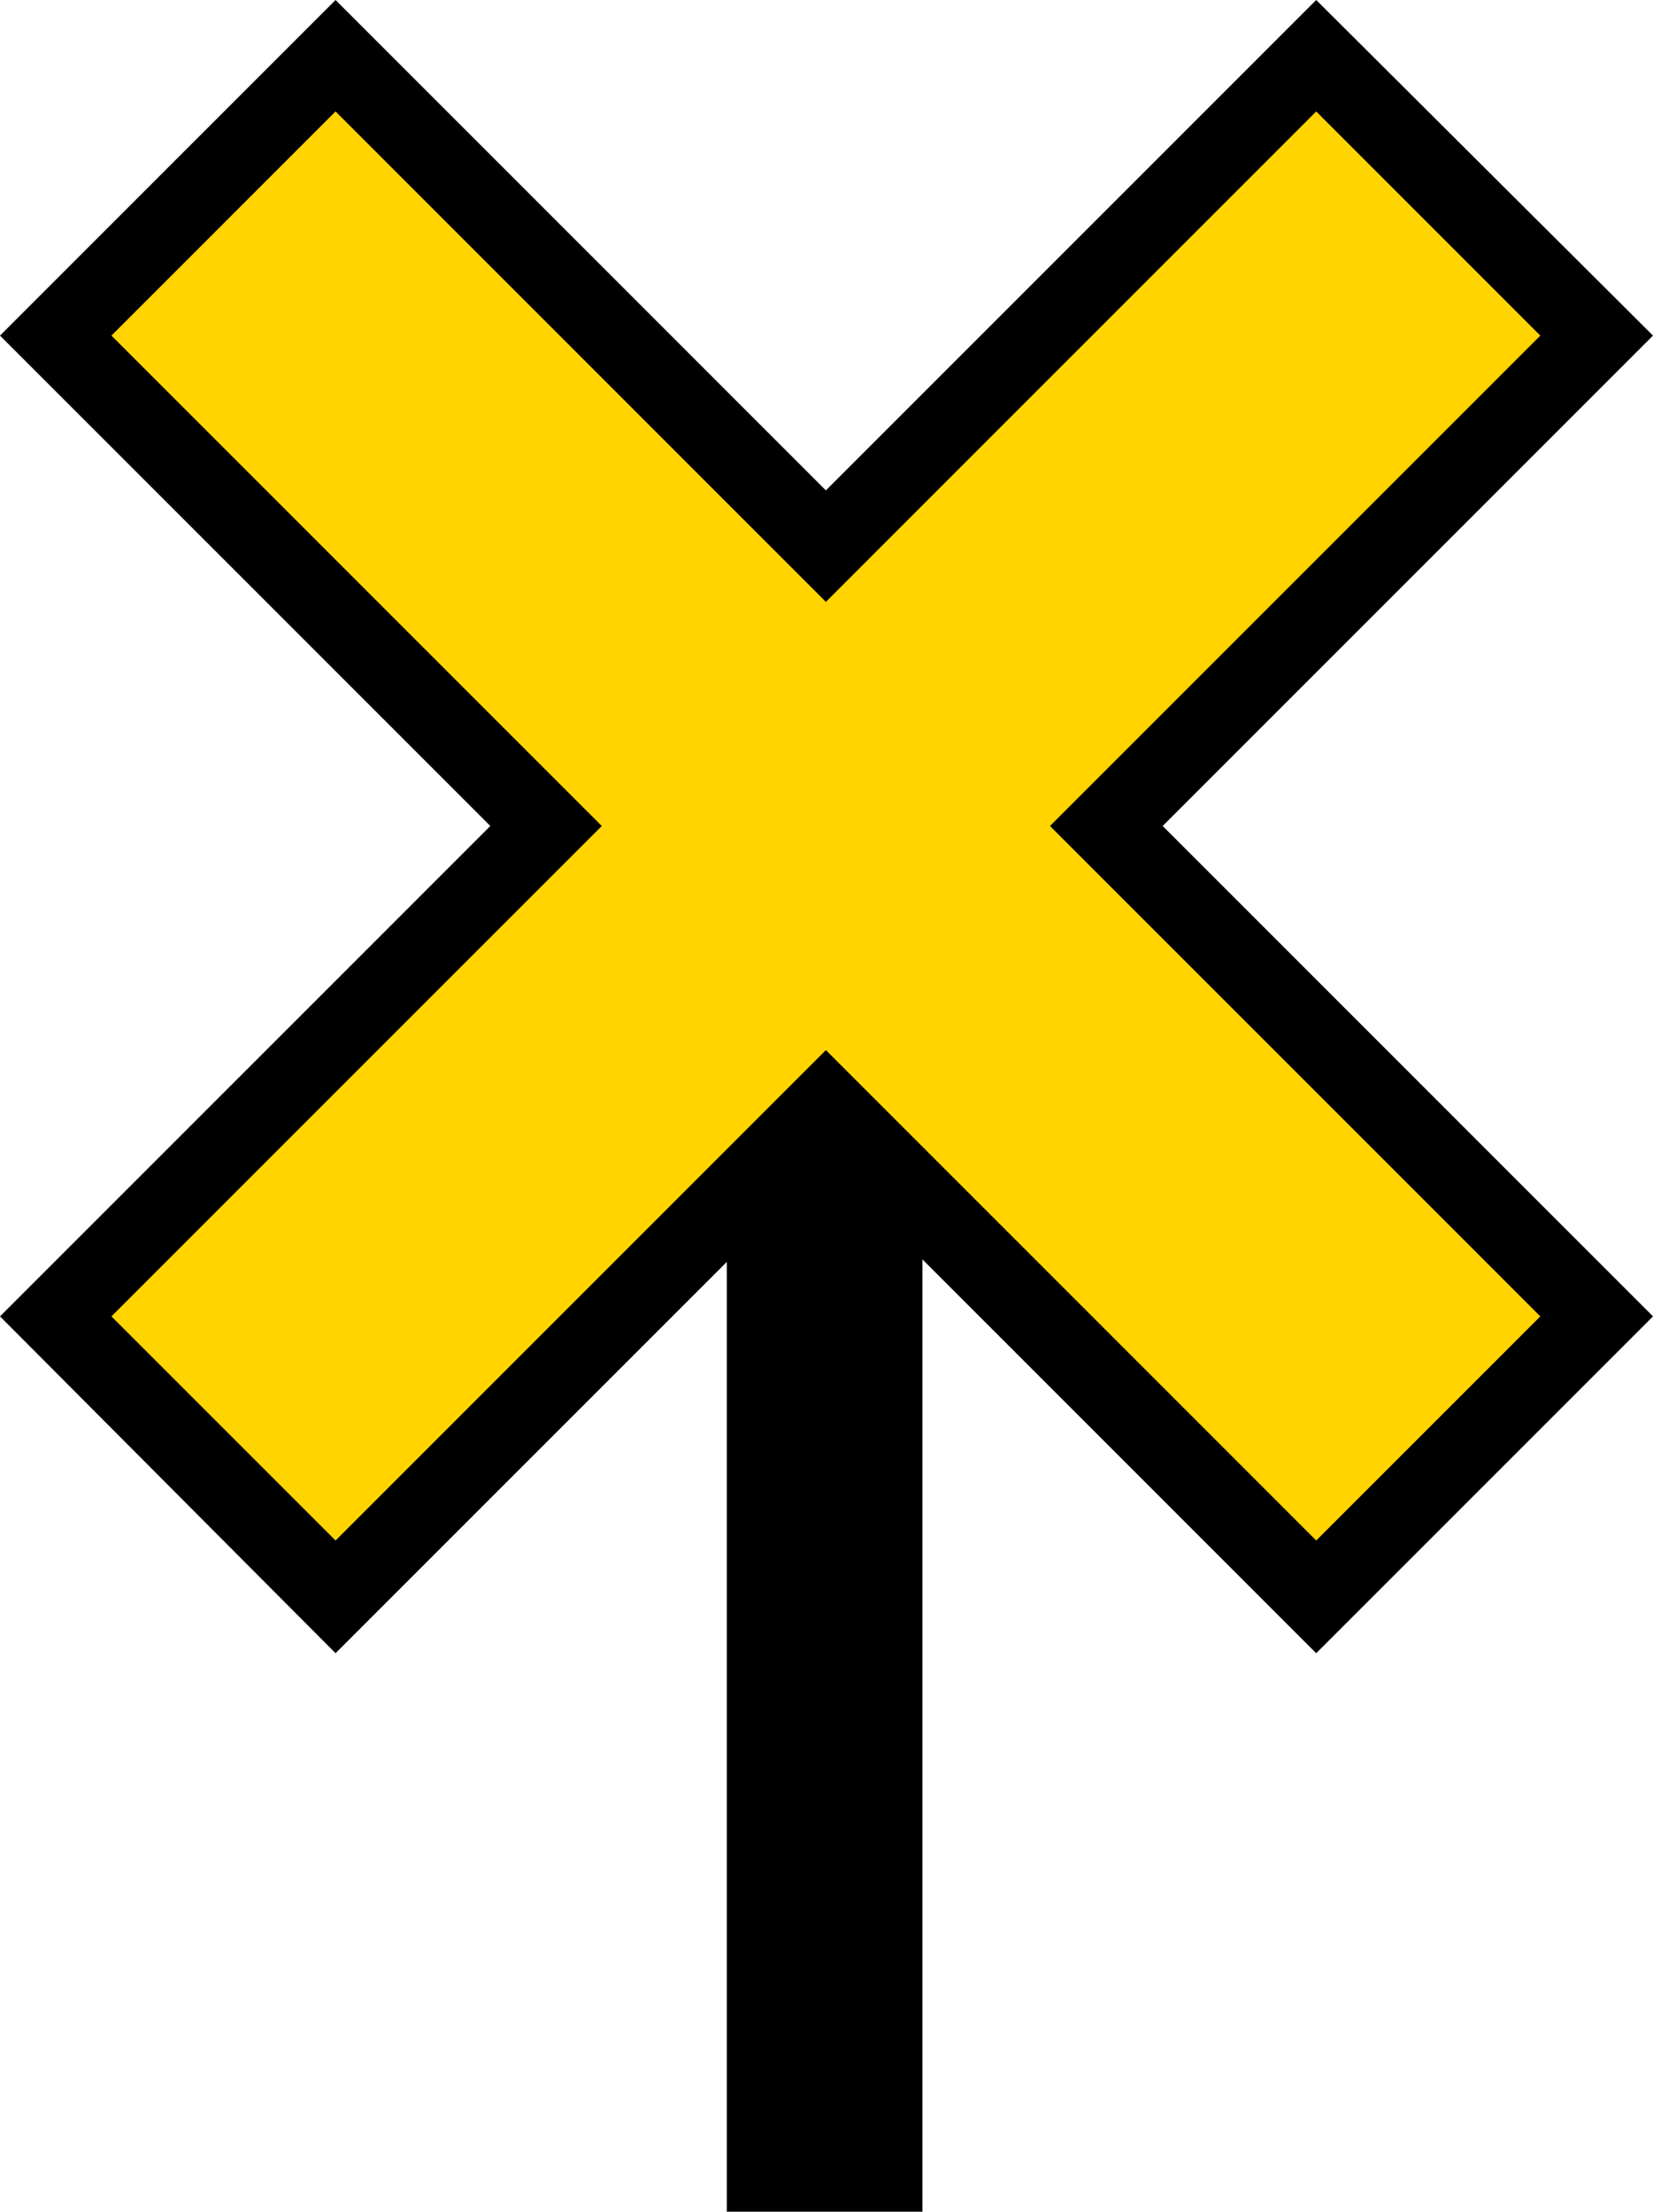 <?xml version="1.0" encoding="UTF-8" standalone="no"?>
<svg
   xmlns:dc="http://purl.org/dc/elements/1.1/"
   xmlns:cc="http://creativecommons.org/ns#"
   xmlns:rdf="http://www.w3.org/1999/02/22-rdf-syntax-ns#"
   xmlns:svg="http://www.w3.org/2000/svg"
   xmlns="http://www.w3.org/2000/svg"
   xmlns:sodipodi="http://sodipodi.sourceforge.net/DTD/sodipodi-0.dtd"
   xmlns:inkscape="http://www.inkscape.org/namespaces/inkscape"
   version="1.0"
   width="41.719"
   height="55.812"
   id="svg2"
   inkscape:version="0.48.2 r9819"
   sodipodi:docname="X_yellow.svg"
   sodipodi:version="0.32"
   inkscape:output_extension="org.inkscape.output.svg.inkscape"
   sodipodi:modified="true">
  <defs
     id="defs8" />
  <sodipodi:namedview
     pagecolor="#ffffff"
     bordercolor="#666666"
     borderopacity="1"
     objecttolerance="10"
     gridtolerance="10"
     guidetolerance="10"
     inkscape:pageopacity="0"
     inkscape:pageshadow="2"
     inkscape:window-width="1440"
     inkscape:window-height="808"
     id="namedview6"
     showgrid="false"
     inkscape:zoom="24.777539"
     inkscape:cx="4.0248155"
     inkscape:cy="27.90625"
     inkscape:window-x="0"
     inkscape:window-y="0"
     inkscape:window-maximized="1"
     inkscape:current-layer="svg2" />
  <path
     style="fill:#ffd400;fill-opacity:1;stroke:none;stroke-width:1px;stroke-linecap:butt;stroke-linejoin:miter;stroke-opacity:1"
     d="M 8.457,40.285 L 1.272,32.985 L 13.787,20.818 L 1.504,8.536 L 8.573,1.467 L 20.739,13.634 L 33.254,1.351 L 40.322,8.536 L 27.924,20.934 L 40.322,33.333 L 33.37,40.285 L 20.971,28.003 L 8.457,40.285 z "
     id="path2987"
     inkscape:connector-curvature="0" />
  <path
     d="M 8.469,0 L 0,8.469 L 12.375,20.844 L 0,33.219 L 8.469,41.719 L 18.344,31.844 L 18.344,55.812 L 23.281,55.812 L 23.281,31.781 L 33.219,41.719 L 41.719,33.219 L 29.344,20.844 L 41.719,8.469 L 33.219,0 L 20.844,12.375 L 8.469,0 z M 8.469,2.812 L 20.844,15.188 L 33.219,2.812 L 38.875,8.469 L 26.5,20.844 L 38.875,33.219 L 33.219,38.875 L 20.844,26.5 L 8.469,38.875 L 2.812,33.219 L 15.188,20.844 L 2.812,8.469 L 8.469,2.812 z "
     id="path4" />
</svg>
